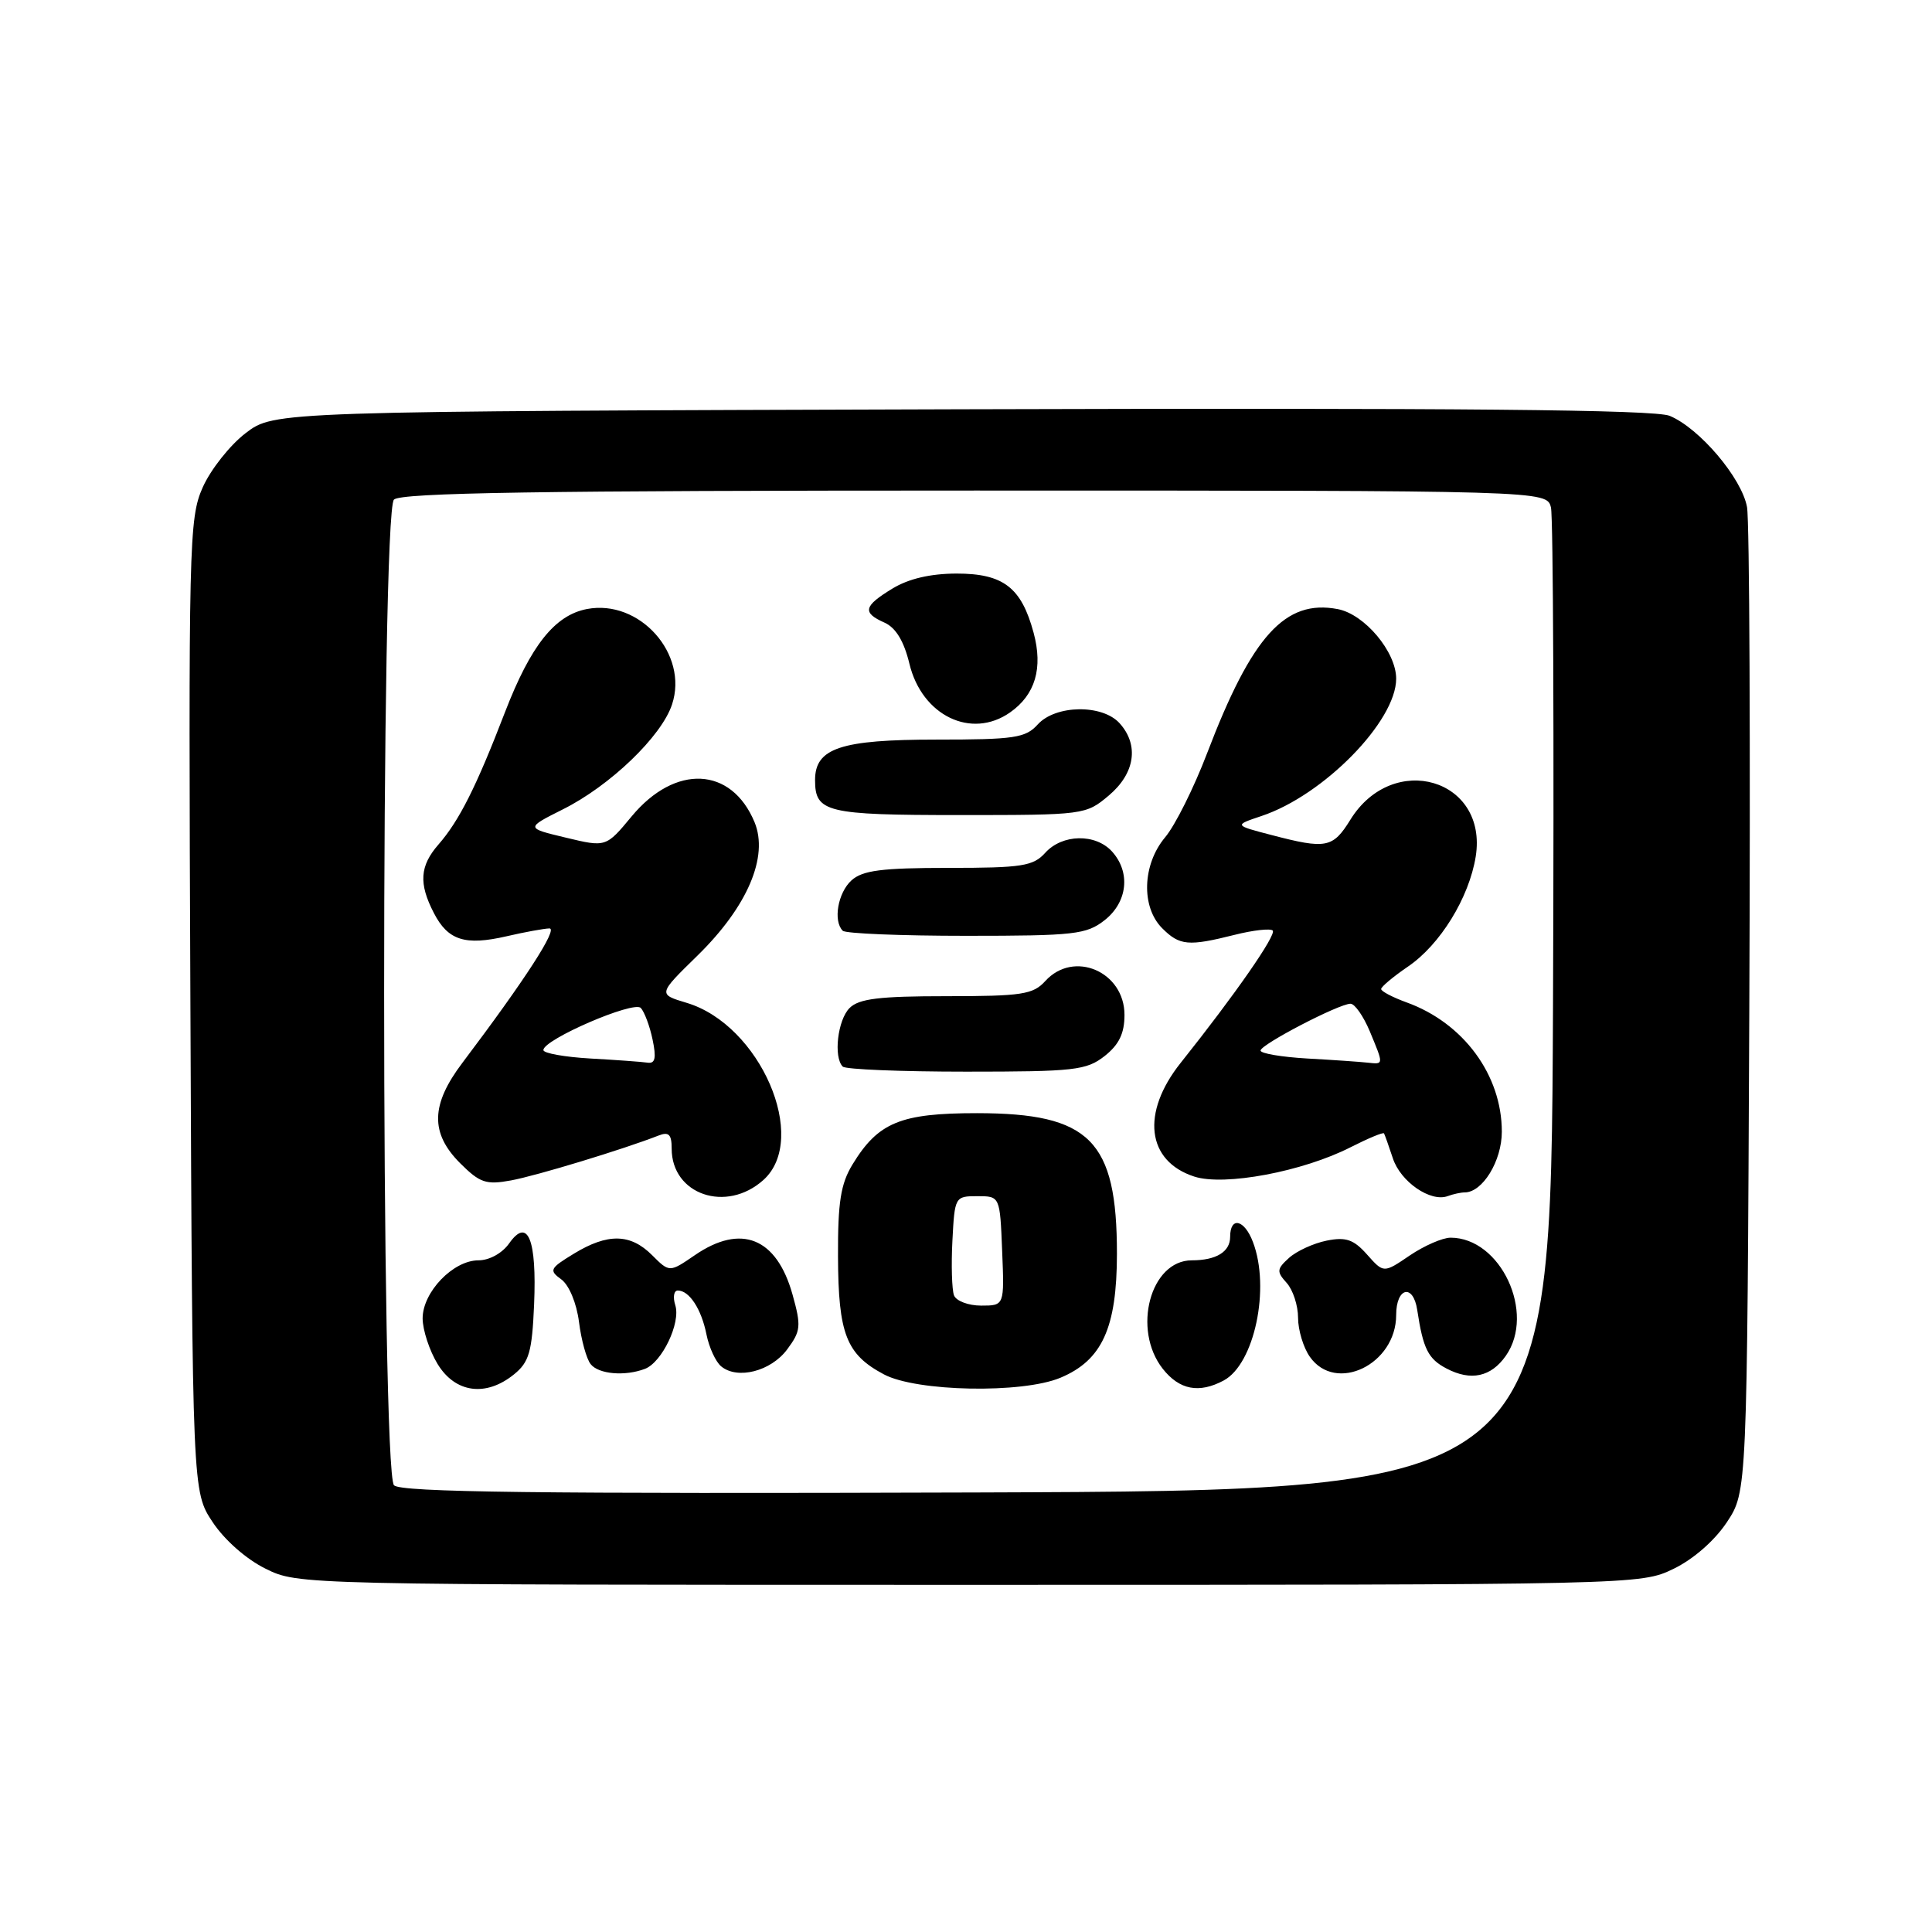 <?xml version="1.0" encoding="UTF-8" standalone="no"?>
<!DOCTYPE svg PUBLIC "-//W3C//DTD SVG 1.1//EN" "http://www.w3.org/Graphics/SVG/1.1/DTD/svg11.dtd" >
<svg xmlns="http://www.w3.org/2000/svg" xmlns:xlink="http://www.w3.org/1999/xlink" version="1.1" viewBox="0 0 256 256">
 <g >
 <path fill="currentColor"
d=" M 221.75 207.88 C 224.39 206.60 227.20 204.14 228.82 201.70 C 231.50 197.65 231.50 197.65 231.79 134.07 C 231.95 99.11 231.82 69.01 231.49 67.19 C 230.79 63.34 225.19 56.74 221.24 55.10 C 219.25 54.28 193.56 54.04 127.42 54.23 C 36.34 54.50 36.34 54.50 32.55 57.39 C 30.47 58.98 27.91 62.22 26.86 64.58 C 25.04 68.69 24.97 71.83 25.23 133.27 C 25.50 197.65 25.50 197.65 28.17 201.68 C 29.73 204.04 32.63 206.60 35.17 207.85 C 39.50 210.00 39.52 210.00 128.43 210.00 C 217.02 210.00 217.39 209.99 221.75 207.88 Z  M 52.21 196.81 C 50.47 195.07 50.46 67.94 52.20 66.20 C 53.11 65.29 71.57 65.00 129.18 65.00 C 204.96 65.00 204.96 65.00 205.51 67.25 C 205.81 68.49 205.93 98.30 205.78 133.50 C 205.50 197.50 205.50 197.50 129.46 197.76 C 71.14 197.95 53.13 197.73 52.21 196.81 Z  M 68.11 182.11 C 70.11 180.49 70.50 179.15 70.77 172.86 C 71.14 164.21 69.94 161.25 67.47 164.75 C 66.55 166.06 64.84 167.00 63.40 167.00 C 60.04 167.00 56.00 171.21 56.00 174.70 C 56.01 176.24 56.90 178.96 57.99 180.75 C 60.33 184.58 64.39 185.13 68.11 182.11 Z  M 140.51 182.56 C 146.03 180.25 147.99 175.96 148.00 166.15 C 148.00 151.09 144.45 147.51 129.46 147.50 C 119.32 147.50 116.36 148.72 112.96 154.30 C 111.40 156.86 111.01 159.30 111.04 166.50 C 111.08 176.75 112.13 179.46 117.12 182.11 C 121.43 184.41 135.44 184.68 140.51 182.56 Z  M 162.15 182.92 C 166.22 180.74 168.35 170.67 166.02 164.57 C 164.89 161.57 163.00 161.15 163.00 163.89 C 163.00 165.87 161.16 167.00 157.92 167.00 C 152.43 167.00 149.98 176.16 154.07 181.37 C 156.28 184.17 158.88 184.67 162.15 182.92 Z  M 199.53 179.65 C 203.51 173.97 198.84 164.00 192.21 164.00 C 191.15 164.00 188.72 165.06 186.81 166.35 C 183.34 168.71 183.34 168.71 181.14 166.23 C 179.36 164.23 178.34 163.88 175.79 164.39 C 174.05 164.74 171.81 165.77 170.81 166.67 C 169.17 168.15 169.14 168.50 170.49 169.99 C 171.32 170.91 172.00 172.98 172.00 174.61 C 172.00 176.23 172.70 178.56 173.56 179.78 C 176.99 184.67 185.00 180.80 185.00 174.24 C 185.00 170.58 187.26 170.05 187.79 173.58 C 188.57 178.73 189.23 180.06 191.68 181.34 C 194.90 183.03 197.57 182.45 199.53 179.65 Z  M 85.46 181.38 C 87.73 180.51 90.22 175.28 89.48 172.95 C 89.14 171.88 89.29 171.00 89.81 171.00 C 91.34 171.00 92.94 173.46 93.61 176.82 C 93.96 178.55 94.83 180.45 95.56 181.05 C 97.72 182.84 102.15 181.70 104.30 178.81 C 106.12 176.36 106.18 175.72 105.01 171.52 C 102.90 164.00 98.21 162.11 92.08 166.31 C 88.71 168.62 88.71 168.62 86.40 166.31 C 83.53 163.44 80.52 163.39 76.04 166.12 C 72.84 168.07 72.72 168.32 74.38 169.53 C 75.41 170.29 76.40 172.67 76.72 175.17 C 77.02 177.55 77.71 180.06 78.26 180.75 C 79.31 182.09 82.81 182.39 85.46 181.38 Z  M 101.16 156.35 C 107.25 150.86 100.72 135.79 90.98 132.88 C 87.18 131.74 87.18 131.74 92.42 126.62 C 99.04 120.14 101.87 113.52 99.98 108.94 C 96.92 101.58 89.47 101.22 83.70 108.17 C 80.30 112.27 80.30 112.27 74.97 110.99 C 69.65 109.72 69.65 109.72 74.57 107.25 C 80.83 104.13 87.66 97.57 89.05 93.34 C 91.26 86.66 84.75 79.37 77.77 80.70 C 73.51 81.52 70.33 85.52 66.92 94.35 C 63.10 104.28 60.85 108.75 58.10 111.90 C 55.62 114.74 55.46 117.06 57.49 120.98 C 59.36 124.61 61.62 125.33 67.13 124.06 C 69.54 123.50 72.09 123.04 72.80 123.02 C 73.99 123.00 69.55 129.86 61.27 140.83 C 57.07 146.38 56.99 150.14 60.97 154.13 C 63.59 156.74 64.40 157.02 67.72 156.41 C 71.09 155.79 82.60 152.29 87.25 150.47 C 88.62 149.93 89.00 150.31 89.00 152.20 C 89.00 158.30 96.25 160.77 101.16 156.35 Z  M 194.08 158.00 C 196.45 158.00 199.00 153.83 199.00 149.96 C 199.00 142.45 193.92 135.55 186.40 132.83 C 184.53 132.15 183.00 131.35 183.01 131.05 C 183.01 130.75 184.61 129.41 186.56 128.08 C 190.84 125.17 194.66 118.95 195.54 113.50 C 197.18 103.19 184.57 99.49 178.93 108.62 C 176.61 112.37 175.72 112.54 168.50 110.65 C 163.50 109.35 163.50 109.35 167.17 108.12 C 175.38 105.38 185.00 95.57 185.00 89.93 C 185.00 86.37 180.82 81.39 177.26 80.71 C 170.29 79.38 165.89 84.23 159.95 99.80 C 158.21 104.36 155.71 109.38 154.39 110.94 C 151.36 114.55 151.18 120.18 154.00 123.00 C 156.31 125.31 157.47 125.41 163.60 123.87 C 166.06 123.25 168.33 123.00 168.64 123.30 C 169.18 123.84 163.64 131.81 156.45 140.83 C 151.17 147.45 151.93 153.85 158.24 155.90 C 162.23 157.20 172.65 155.24 178.99 152.00 C 181.30 150.83 183.28 150.00 183.39 150.18 C 183.49 150.36 184.02 151.84 184.56 153.48 C 185.58 156.59 189.55 159.33 191.83 158.49 C 192.56 158.22 193.58 158.00 194.08 158.00 Z  M 146.37 139.93 C 148.28 138.42 149.00 136.93 149.00 134.48 C 149.00 128.73 142.26 125.85 138.50 130.00 C 136.89 131.77 135.42 132.00 125.42 132.00 C 116.50 132.00 113.81 132.33 112.57 133.57 C 110.99 135.15 110.42 140.09 111.67 141.33 C 112.03 141.70 119.40 142.00 128.03 142.00 C 142.40 142.00 143.95 141.82 146.37 139.93 Z  M 146.37 121.93 C 149.41 119.53 149.84 115.59 147.35 112.83 C 145.16 110.42 140.76 110.50 138.50 113.00 C 136.90 114.77 135.42 115.00 125.67 115.00 C 116.83 115.00 114.30 115.33 112.83 116.65 C 111.02 118.29 110.37 122.04 111.67 123.33 C 112.03 123.70 119.40 124.00 128.03 124.00 C 142.40 124.00 143.95 123.82 146.37 121.93 Z  M 146.92 105.41 C 150.40 102.48 150.96 98.72 148.35 95.83 C 146.05 93.29 139.86 93.39 137.50 96.00 C 135.89 97.78 134.42 98.00 124.07 98.00 C 111.39 98.00 108.00 99.13 108.00 103.36 C 108.00 107.64 109.46 108.00 127.12 108.00 C 143.66 108.00 143.88 107.97 146.92 105.41 Z  M 133.84 94.40 C 137.18 92.06 138.22 88.53 136.96 83.85 C 135.34 77.84 132.95 76.00 126.75 76.00 C 123.28 76.01 120.40 76.68 118.25 77.99 C 114.42 80.32 114.22 81.18 117.22 82.51 C 118.70 83.18 119.78 84.96 120.50 87.94 C 122.15 94.83 128.71 98.00 133.84 94.40 Z  M 126.41 171.64 C 126.13 170.89 126.03 167.63 126.20 164.39 C 126.50 158.58 126.54 158.50 129.50 158.50 C 132.50 158.50 132.50 158.50 132.79 165.75 C 133.09 173.00 133.09 173.00 130.01 173.00 C 128.32 173.00 126.70 172.39 126.41 171.64 Z  M 78.25 140.26 C 74.81 140.06 72.00 139.56 72.00 139.14 C 72.00 137.74 83.97 132.57 84.91 133.56 C 85.39 134.08 86.10 135.96 86.47 137.75 C 86.98 140.17 86.82 140.95 85.83 140.81 C 85.10 140.70 81.69 140.45 78.25 140.26 Z  M 173.25 140.26 C 169.81 140.06 167.01 139.59 167.03 139.20 C 167.06 138.39 177.43 133.00 178.95 133.00 C 179.51 133.00 180.65 134.63 181.49 136.62 C 183.36 141.12 183.37 141.04 181.25 140.81 C 180.29 140.70 176.69 140.45 173.25 140.26 Z "/>
</g>
</svg>